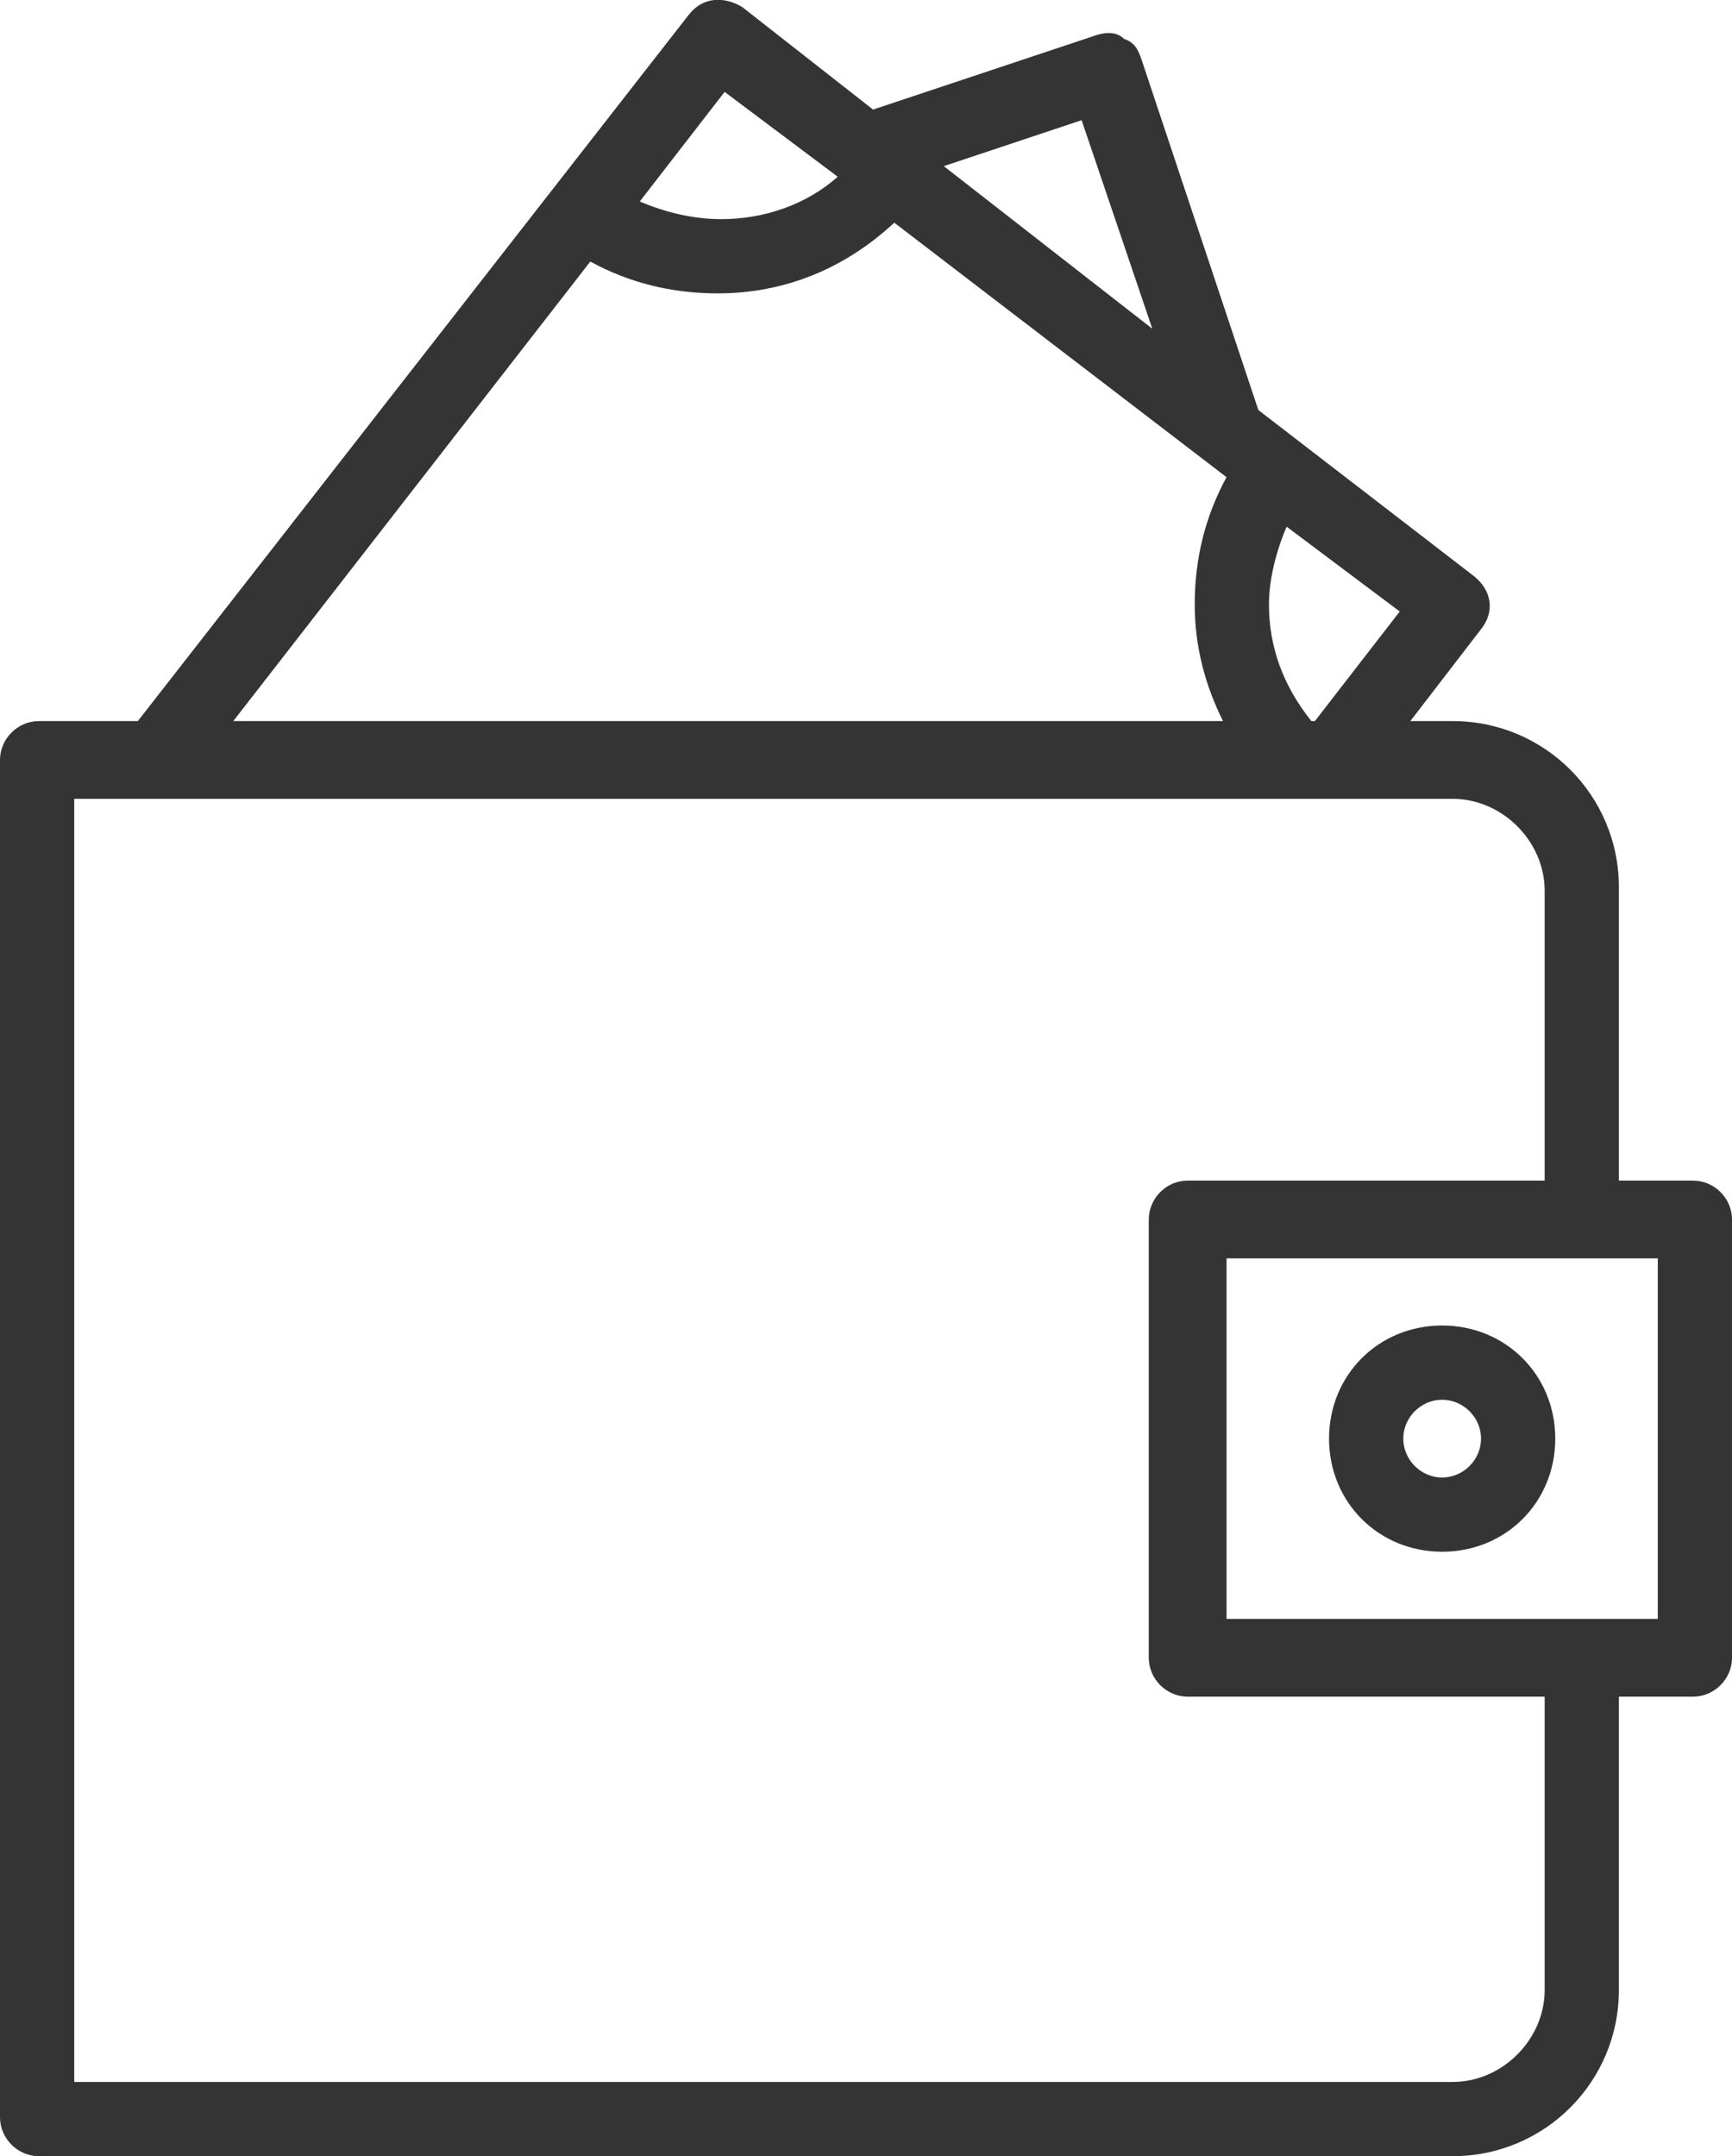 <?xml version="1.0" encoding="utf-8"?>
<!-- Generator: Adobe Illustrator 19.0.0, SVG Export Plug-In . SVG Version: 6.00 Build 0)  -->
<svg version="1.1" id="Layer_1" xmlns="http://www.w3.org/2000/svg" xmlns:xlink="http://www.w3.org/1999/xlink" x="0px" y="0px"
	 width="49px" height="61px" viewBox="-281 366 49 61" style="enable-background:new -281 366 49 61;" xml:space="preserve">
<path style="fill:#343434;" d="M-233.1,414h-2.1v8.3c0,2.6-2.1,4.7-4.7,4.7h-40c-0.6,0-1.1-0.5-1.1-1.1v-38.4c0-0.6,0.5-1.1,1.1-1.1
	h2.8l15.6-20c0.4-0.5,1-0.5,1.5-0.2l3.7,2.9l6.3-2.1c0.3-0.1,0.6-0.1,0.8,0.1c0.3,0.1,0.4,0.3,0.5,0.6l3.3,9.9l6.1,4.7
	c0.5,0.4,0.6,1,0.2,1.5l-2,2.6h1.2c2.6,0,4.7,2.1,4.7,4.7v8.3h2.1c0.6,0,1.1,0.5,1.1,1.1v12.4C-232,413.5-232.5,414-233.1,414z
	 M-260.5,368.6l-2.4,3.1c0.7,0.3,1.5,0.5,2.3,0.5c1.2,0,2.4-0.4,3.3-1.2L-260.5,368.6z M-250.4,369.4l-3.9,1.3l5.9,4.6L-250.4,369.4
	z M-255.7,372.3c-1.4,1.3-3.1,2-5,2c-1.3,0-2.5-0.3-3.6-0.9l-10.1,13h28c-0.5-1-0.8-2.1-0.8-3.3c0-1.3,0.3-2.5,0.9-3.6L-255.7,372.3
	z M-244.6,380.9c-0.3,0.7-0.5,1.5-0.5,2.2c0,1.2,0.4,2.3,1.2,3.3h0.1l2.4-3.1L-244.6,380.9z M-237.3,391.2c0-1.4-1.2-2.6-2.6-2.6
	h-39v36.3h39c1.4,0,2.6-1.2,2.6-2.6V414h-10.1c-0.6,0-1.1-0.5-1.1-1.1v-12.4c0-0.6,0.5-1.1,1.1-1.1h10.1V391.2z M-234.1,401.6h-12.2
	v10.2h12.2V401.6z M-240.2,403.5c1.8,0,3.2,1.4,3.2,3.2s-1.4,3.2-3.2,3.2c-1.8,0-3.2-1.4-3.2-3.2S-242,403.5-240.2,403.5z
	 M-240.2,407.8c0.6,0,1.1-0.5,1.1-1.1c0-0.6-0.5-1.1-1.1-1.1c-0.6,0-1.1,0.5-1.1,1.1C-241.3,407.3-240.8,407.8-240.2,407.8z"/>
</svg>

